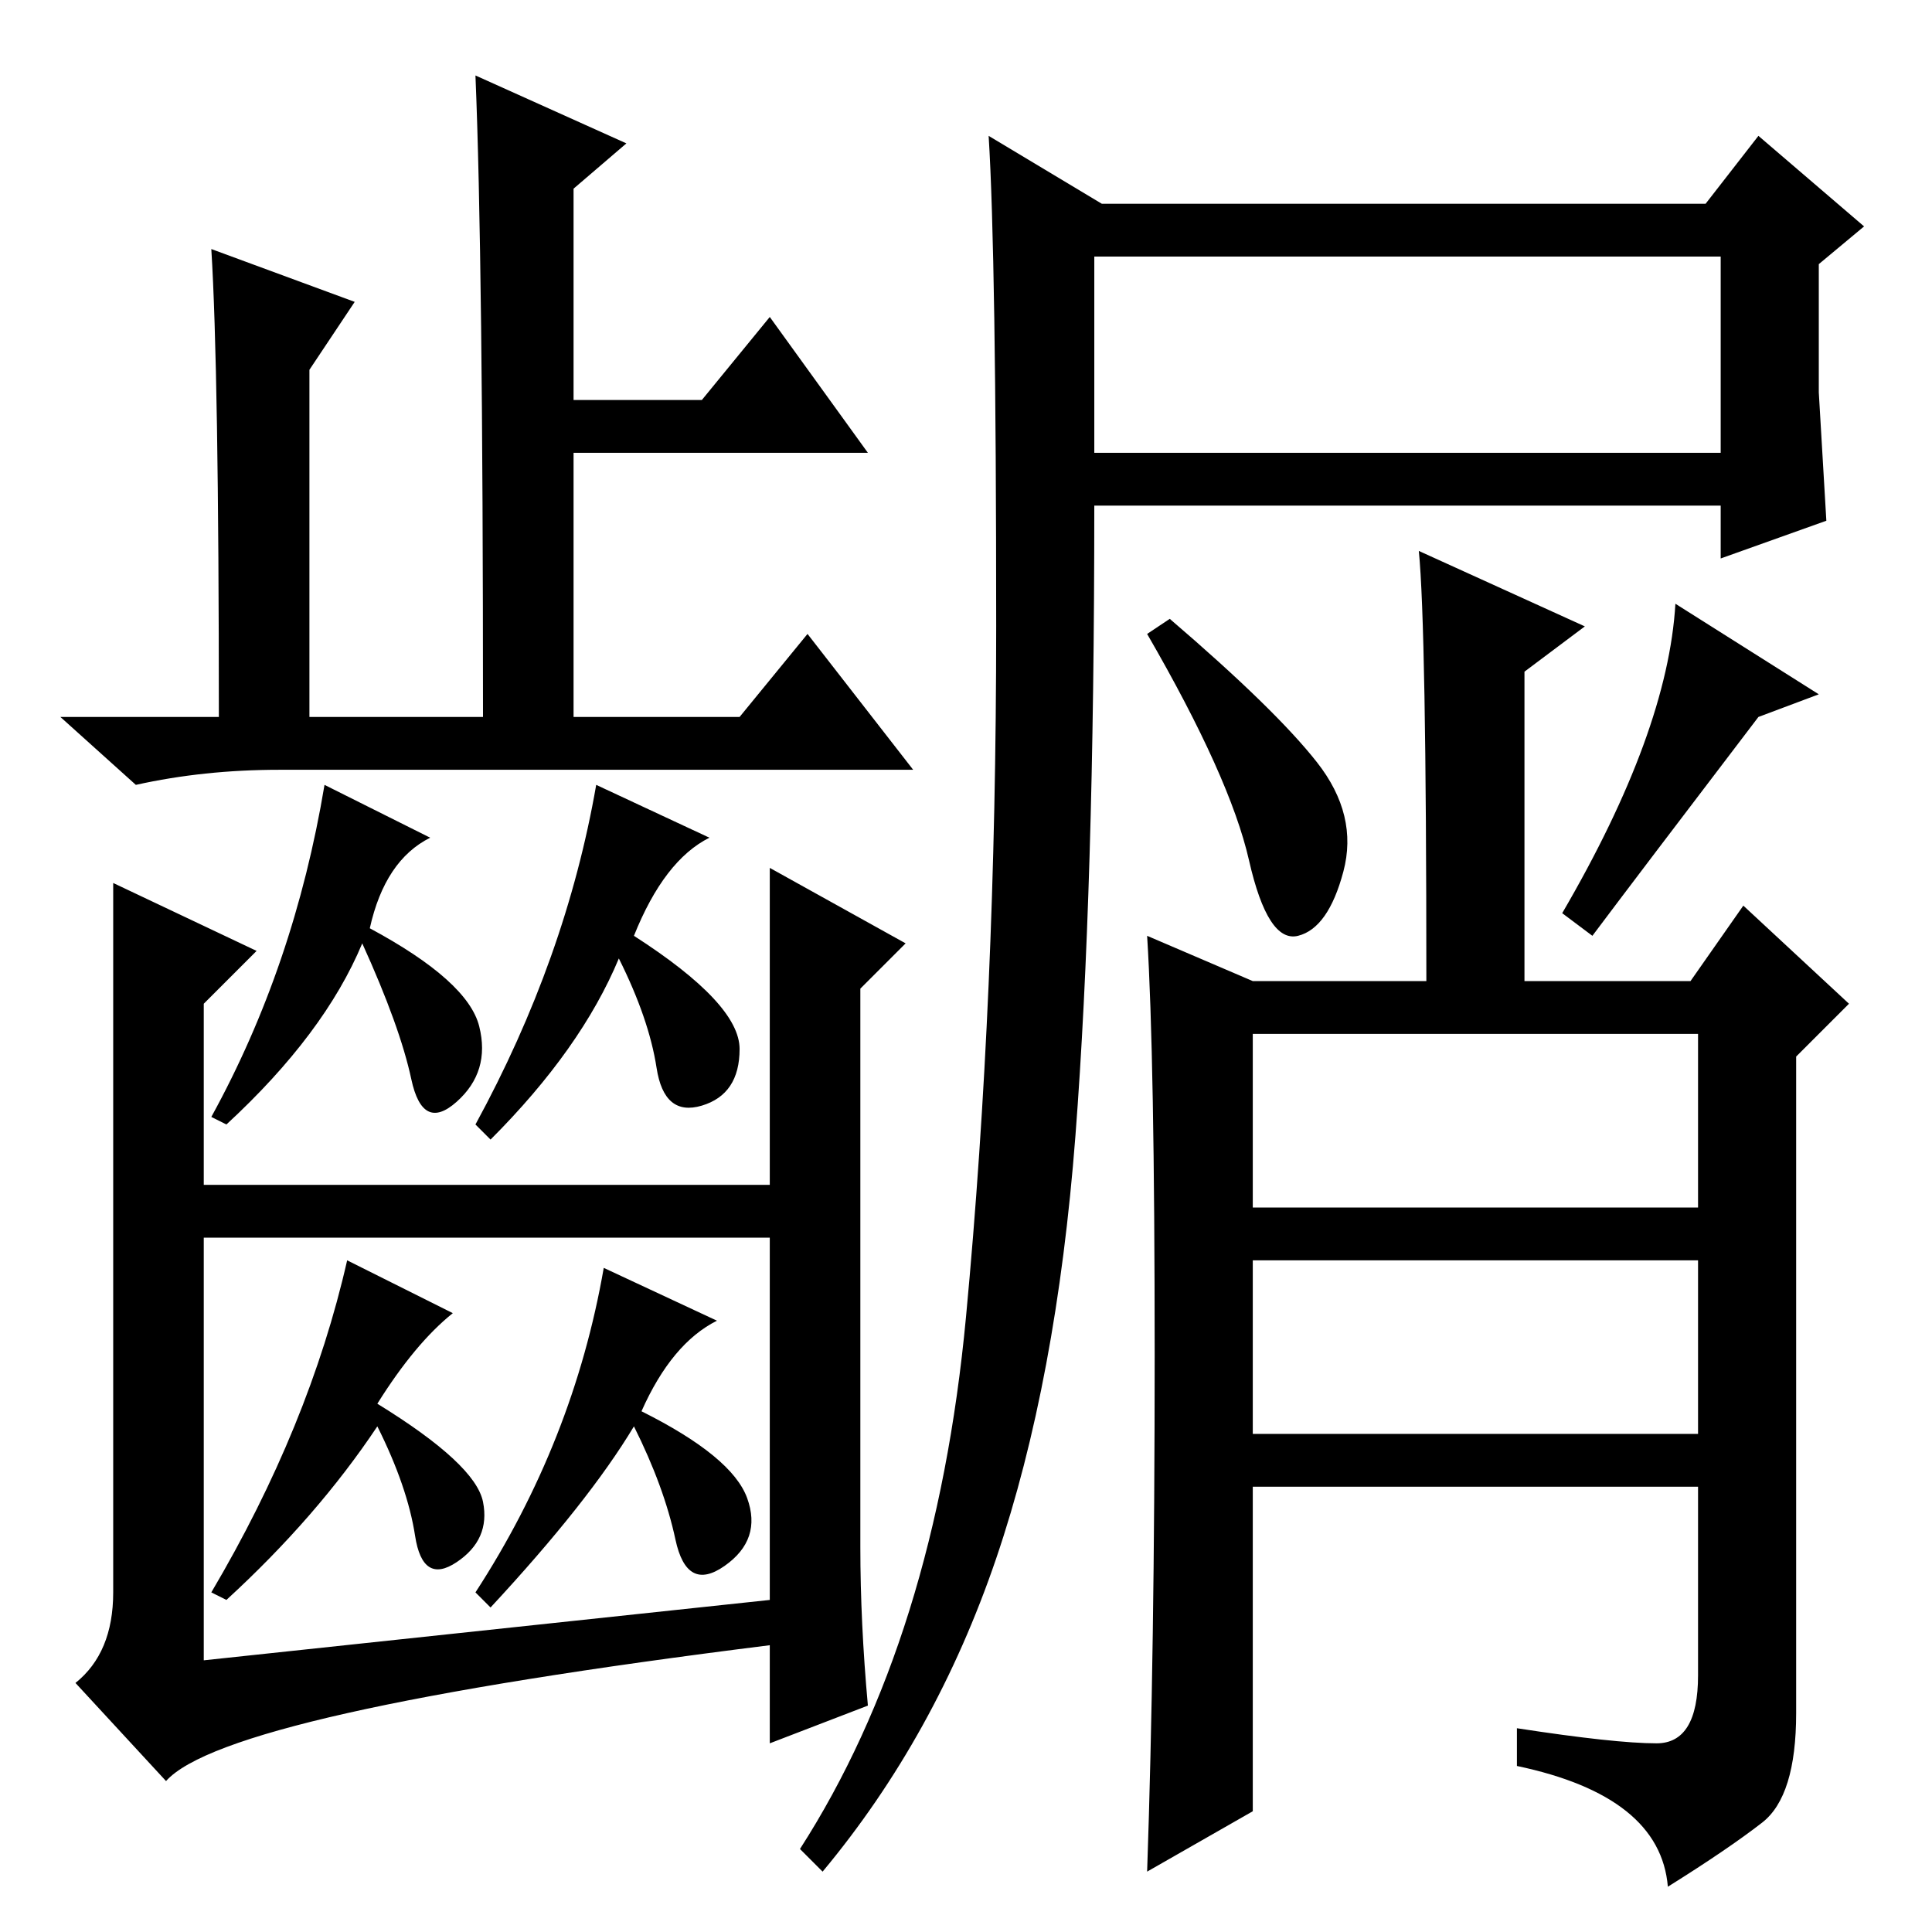 <?xml version="1.0" standalone="no"?>
<!DOCTYPE svg PUBLIC "-//W3C//DTD SVG 1.1//EN" "http://www.w3.org/Graphics/SVG/1.1/DTD/svg11.dtd" >
<svg xmlns="http://www.w3.org/2000/svg" xmlns:xlink="http://www.w3.org/1999/xlink" version="1.1" viewBox="0 -36 256 256">
  <g transform="matrix(1 0 0 -1 0 220)">
   <path fill="currentColor"
d="M83 237l-7 -6v-28h17l9 11l13 -18h-39v-35h22l9 11l14 -18h-84q-10 0 -19 -2l-10 9h21q0 46 -1 62l19 -7l-6 -9v-46h23q0 61 -1 85zM57 145q-6 -3 -8 -12q13 -7 14.5 -13t-3 -10t-6 3t-6.5 18q-5 -12 -18 -24l-2 1q11 20 15 44zM107 99v-7h-84v7h84zM15 139l19 -9l-7 -7
v-87l75 8v97l18 -10l-6 -6v-74q0 -10 1 -21l-13 -5v13q-72 -9 -80 -18l-12 13q5 4 5 12v94zM94 145q-6 -3 -10 -13q14 -9 14 -15t-5 -7.5t-6 5t-5 14.5q-5 -12 -17 -24l-2 2q12 22 16 45zM60 82q-5 -4 -10 -12q13 -8 14 -13t-3.5 -8t-5.5 3.5t-5 14.5q-8 -12 -20 -23l-2 1
q13 22 18 44zM95 81q-6 -3 -10 -12q12 -6 14 -11.5t-3 -9t-6.5 3.5t-5.5 15q-6 -10 -19 -24l-2 2q13 20 17 43zM174.5 155q5.5 -7 3.5 -14.5t-6 -8.5t-6.5 10t-13.5 30l3 2q14 -12 19.5 -19zM166 96h59v23h-59v-23zM211 132l-4 3q14 24 15 41l19 -12l-8 -3q-16 -21 -22 -29z
M153 76.5q0 39.5 -1 55.5l14 -6h23q0 47 -1 57l22 -10l-8 -6v-41h22l7 10l14 -13l-7 -7v-87q0 -11 -4.5 -14.5t-12.5 -8.5q-1 12 -20 16v5q13 -2 18.5 -2t5.5 9v25h-59v-43l-14 -8q1 29 1 68.5zM145 196h83v26h-83v-26zM166 66h59v23h-59v-23zM241 204l1 -17l-14 -5v7h-83
q0 -51 -2.5 -83.5t-10.5 -56t-23 -41.5l-3 3q18 28 22 70.5t4 91.5t-1 65l15 -9h80l7 9l14 -12l-6 -5v-17z" />
  </g>

</svg>

